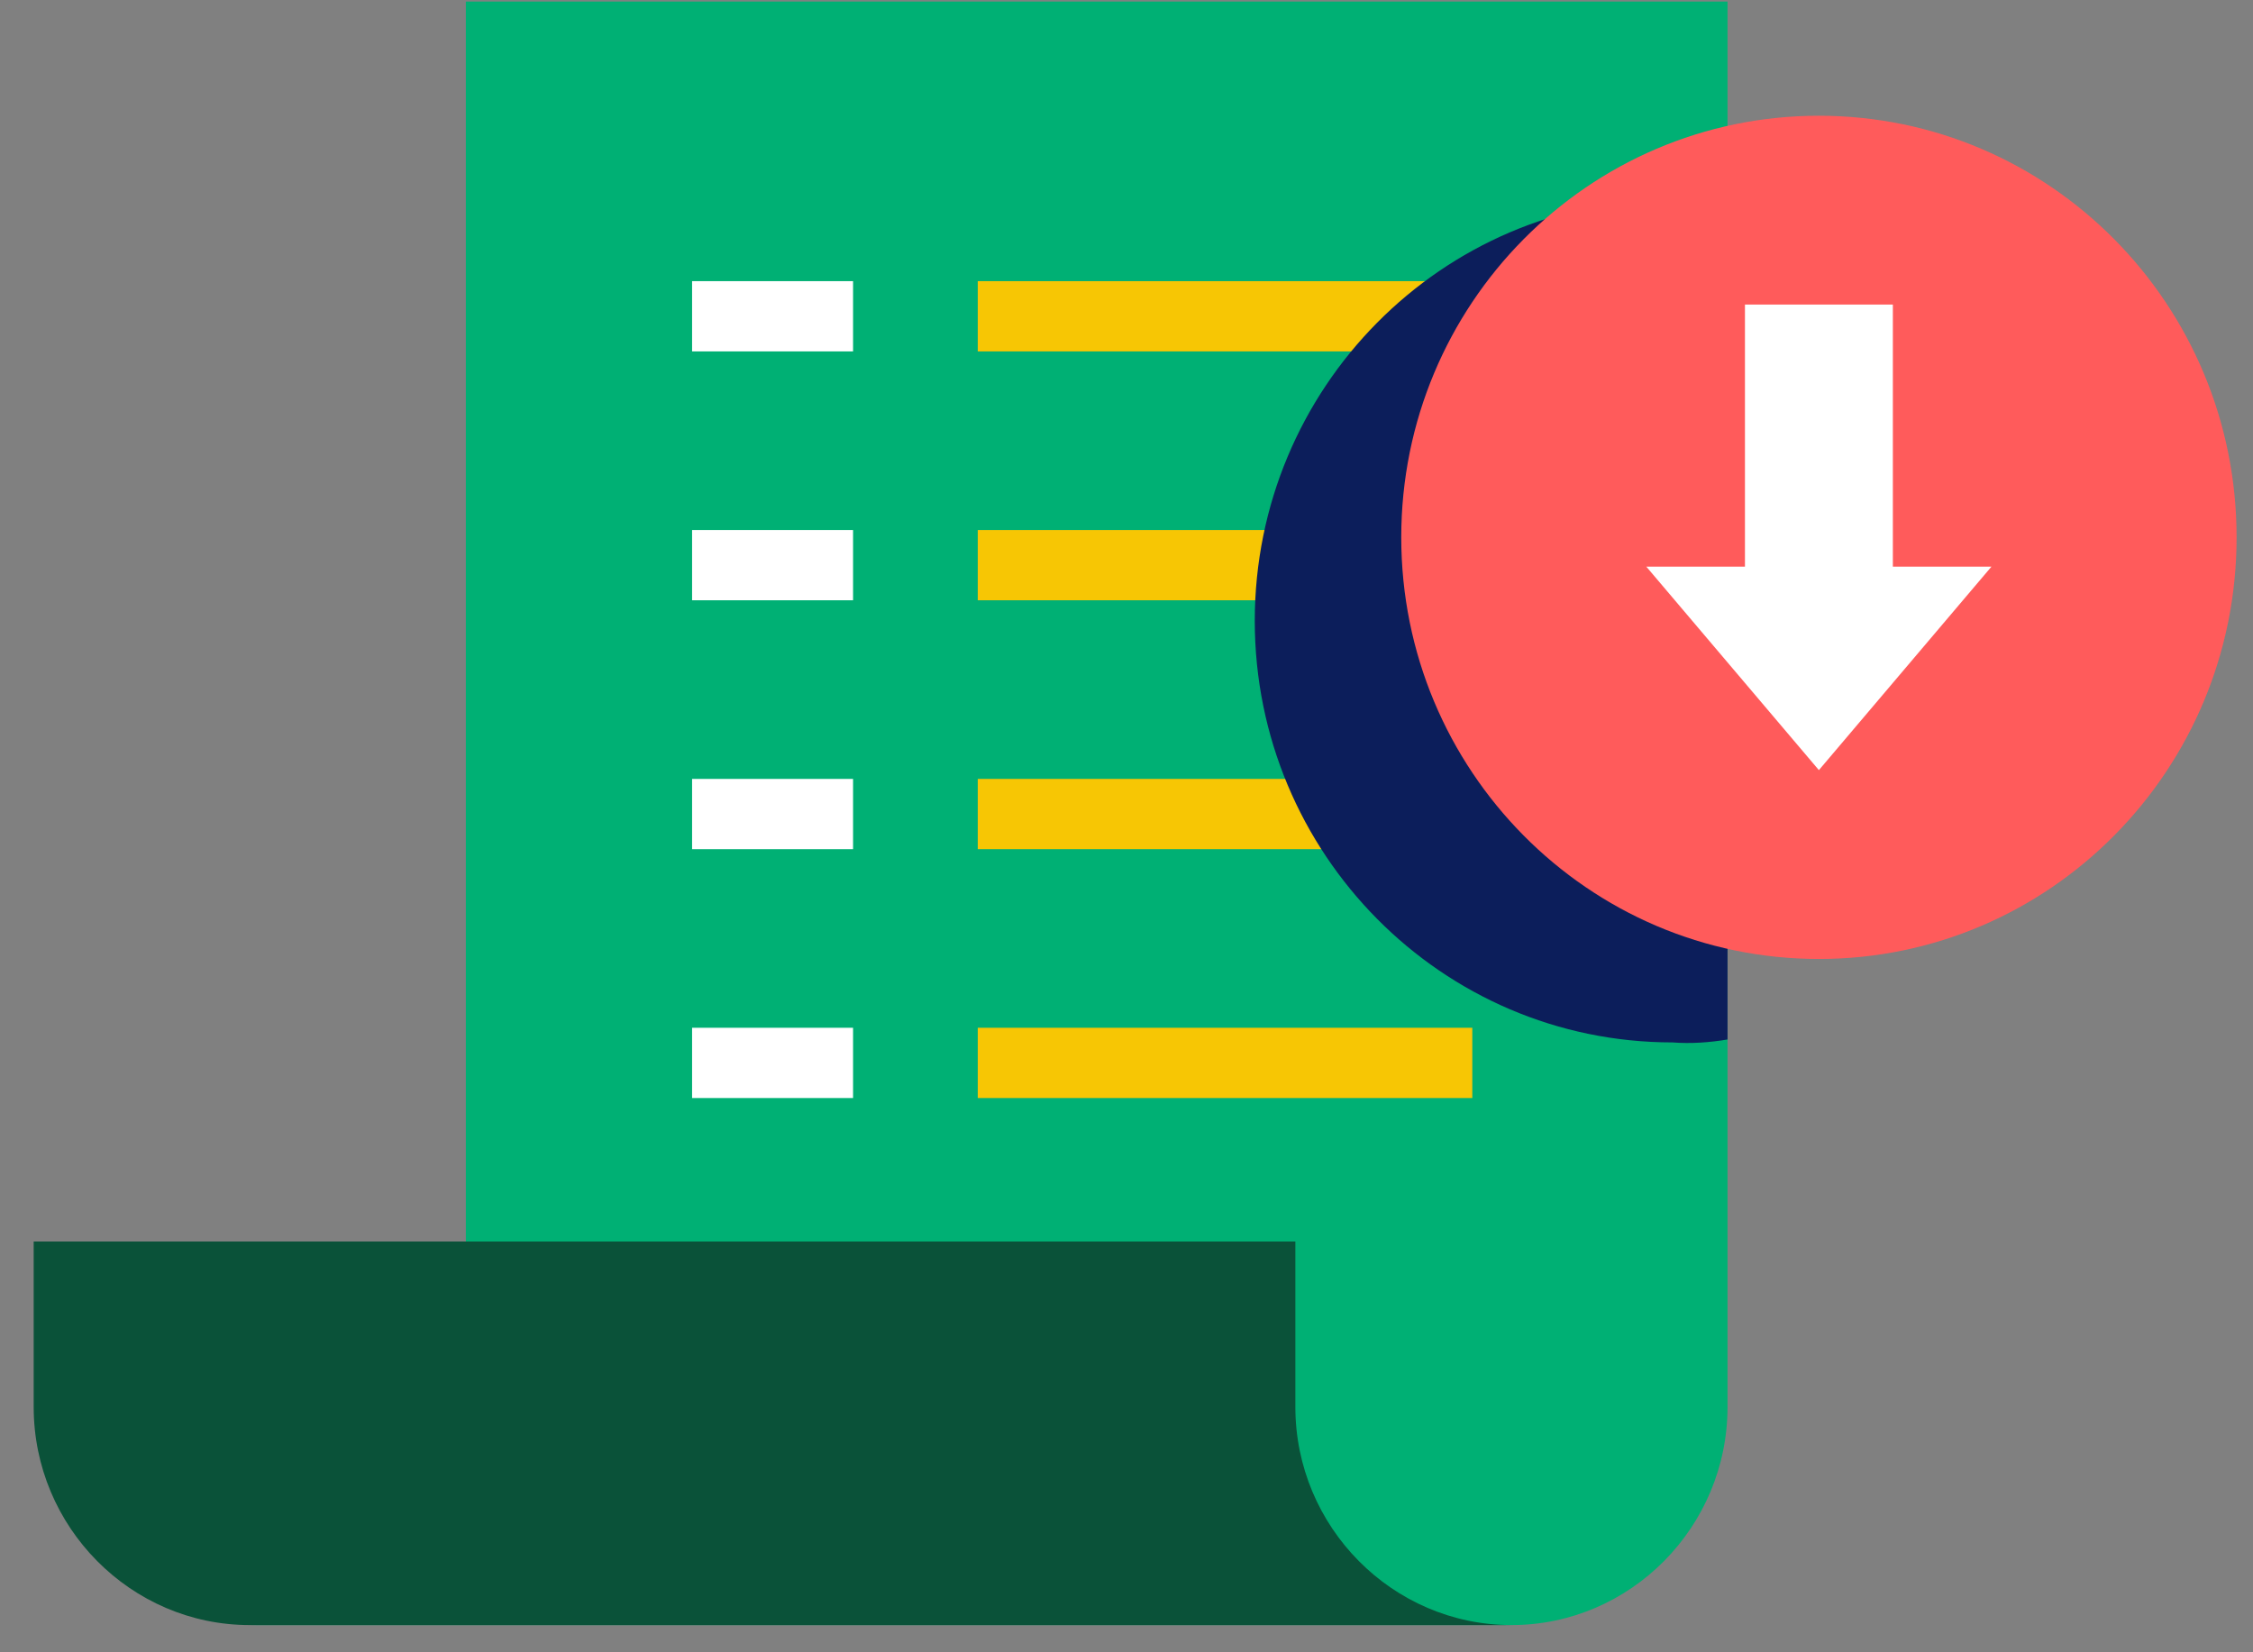 <svg width="60" height="44" viewBox="0 0 60 44" fill="none" xmlns="http://www.w3.org/2000/svg">
<rect x="0" y="0" width="60" height="44" fill="#808080" stroke="none"/>
<path d="M6.652 43.275C9.819 43.275 12.406 40.663 12.406 37.466V0.041H46.006V37.466C46.006 40.663 43.419 43.275 40.252 43.275" fill="#00B074"/>
<path d="M34.497 37.466V33.061H0.897V37.466C0.897 40.663 3.485 43.275 6.652 43.275H40.252C37.085 43.275 34.497 40.663 34.497 37.466Z" fill="#0A5239"/>
<path d="M22.718 7.487H18.431V9.358H22.718V7.487Z" fill="white"/>
<path d="M39.209 7.487H26.039V9.358H39.209V7.487Z" fill="#F7C604"/>
<path d="M22.718 14.114H18.431V15.985H22.718V14.114Z" fill="white"/>
<path d="M39.209 14.114H26.039V15.985H39.209V14.114Z" fill="#F7C604"/>
<path d="M22.718 20.742H18.431V22.613H22.718V20.742Z" fill="white"/>
<path d="M39.209 20.742H26.039V22.613H39.209V20.742Z" fill="#F7C604"/>
<path d="M22.718 27.369H18.431V29.24H22.718V27.369Z" fill="white"/>
<path d="M39.209 27.369H26.039V29.24H39.209V27.369Z" fill="#F7C604"/>
<path d="M46.006 27.681V5.421C45.543 5.343 45.041 5.304 44.538 5.304C38.398 5.304 33.416 10.333 33.416 16.532C33.416 22.73 38.398 27.759 44.538 27.759C45.041 27.798 45.543 27.759 46.006 27.681Z" fill="#0C1E5B"/>
<path d="M48.44 25.537C54.583 25.537 59.563 20.51 59.563 14.309C59.563 8.109 54.583 3.082 48.44 3.082C42.297 3.082 37.317 8.109 37.317 14.309C37.317 20.51 42.297 25.537 48.44 25.537Z" fill="#FF5B5B"/>
<path d="M50.409 15.089V8.111H46.47V15.089H43.843L48.439 20.508L53.035 15.089H50.409Z" fill="white"/>
</svg>
